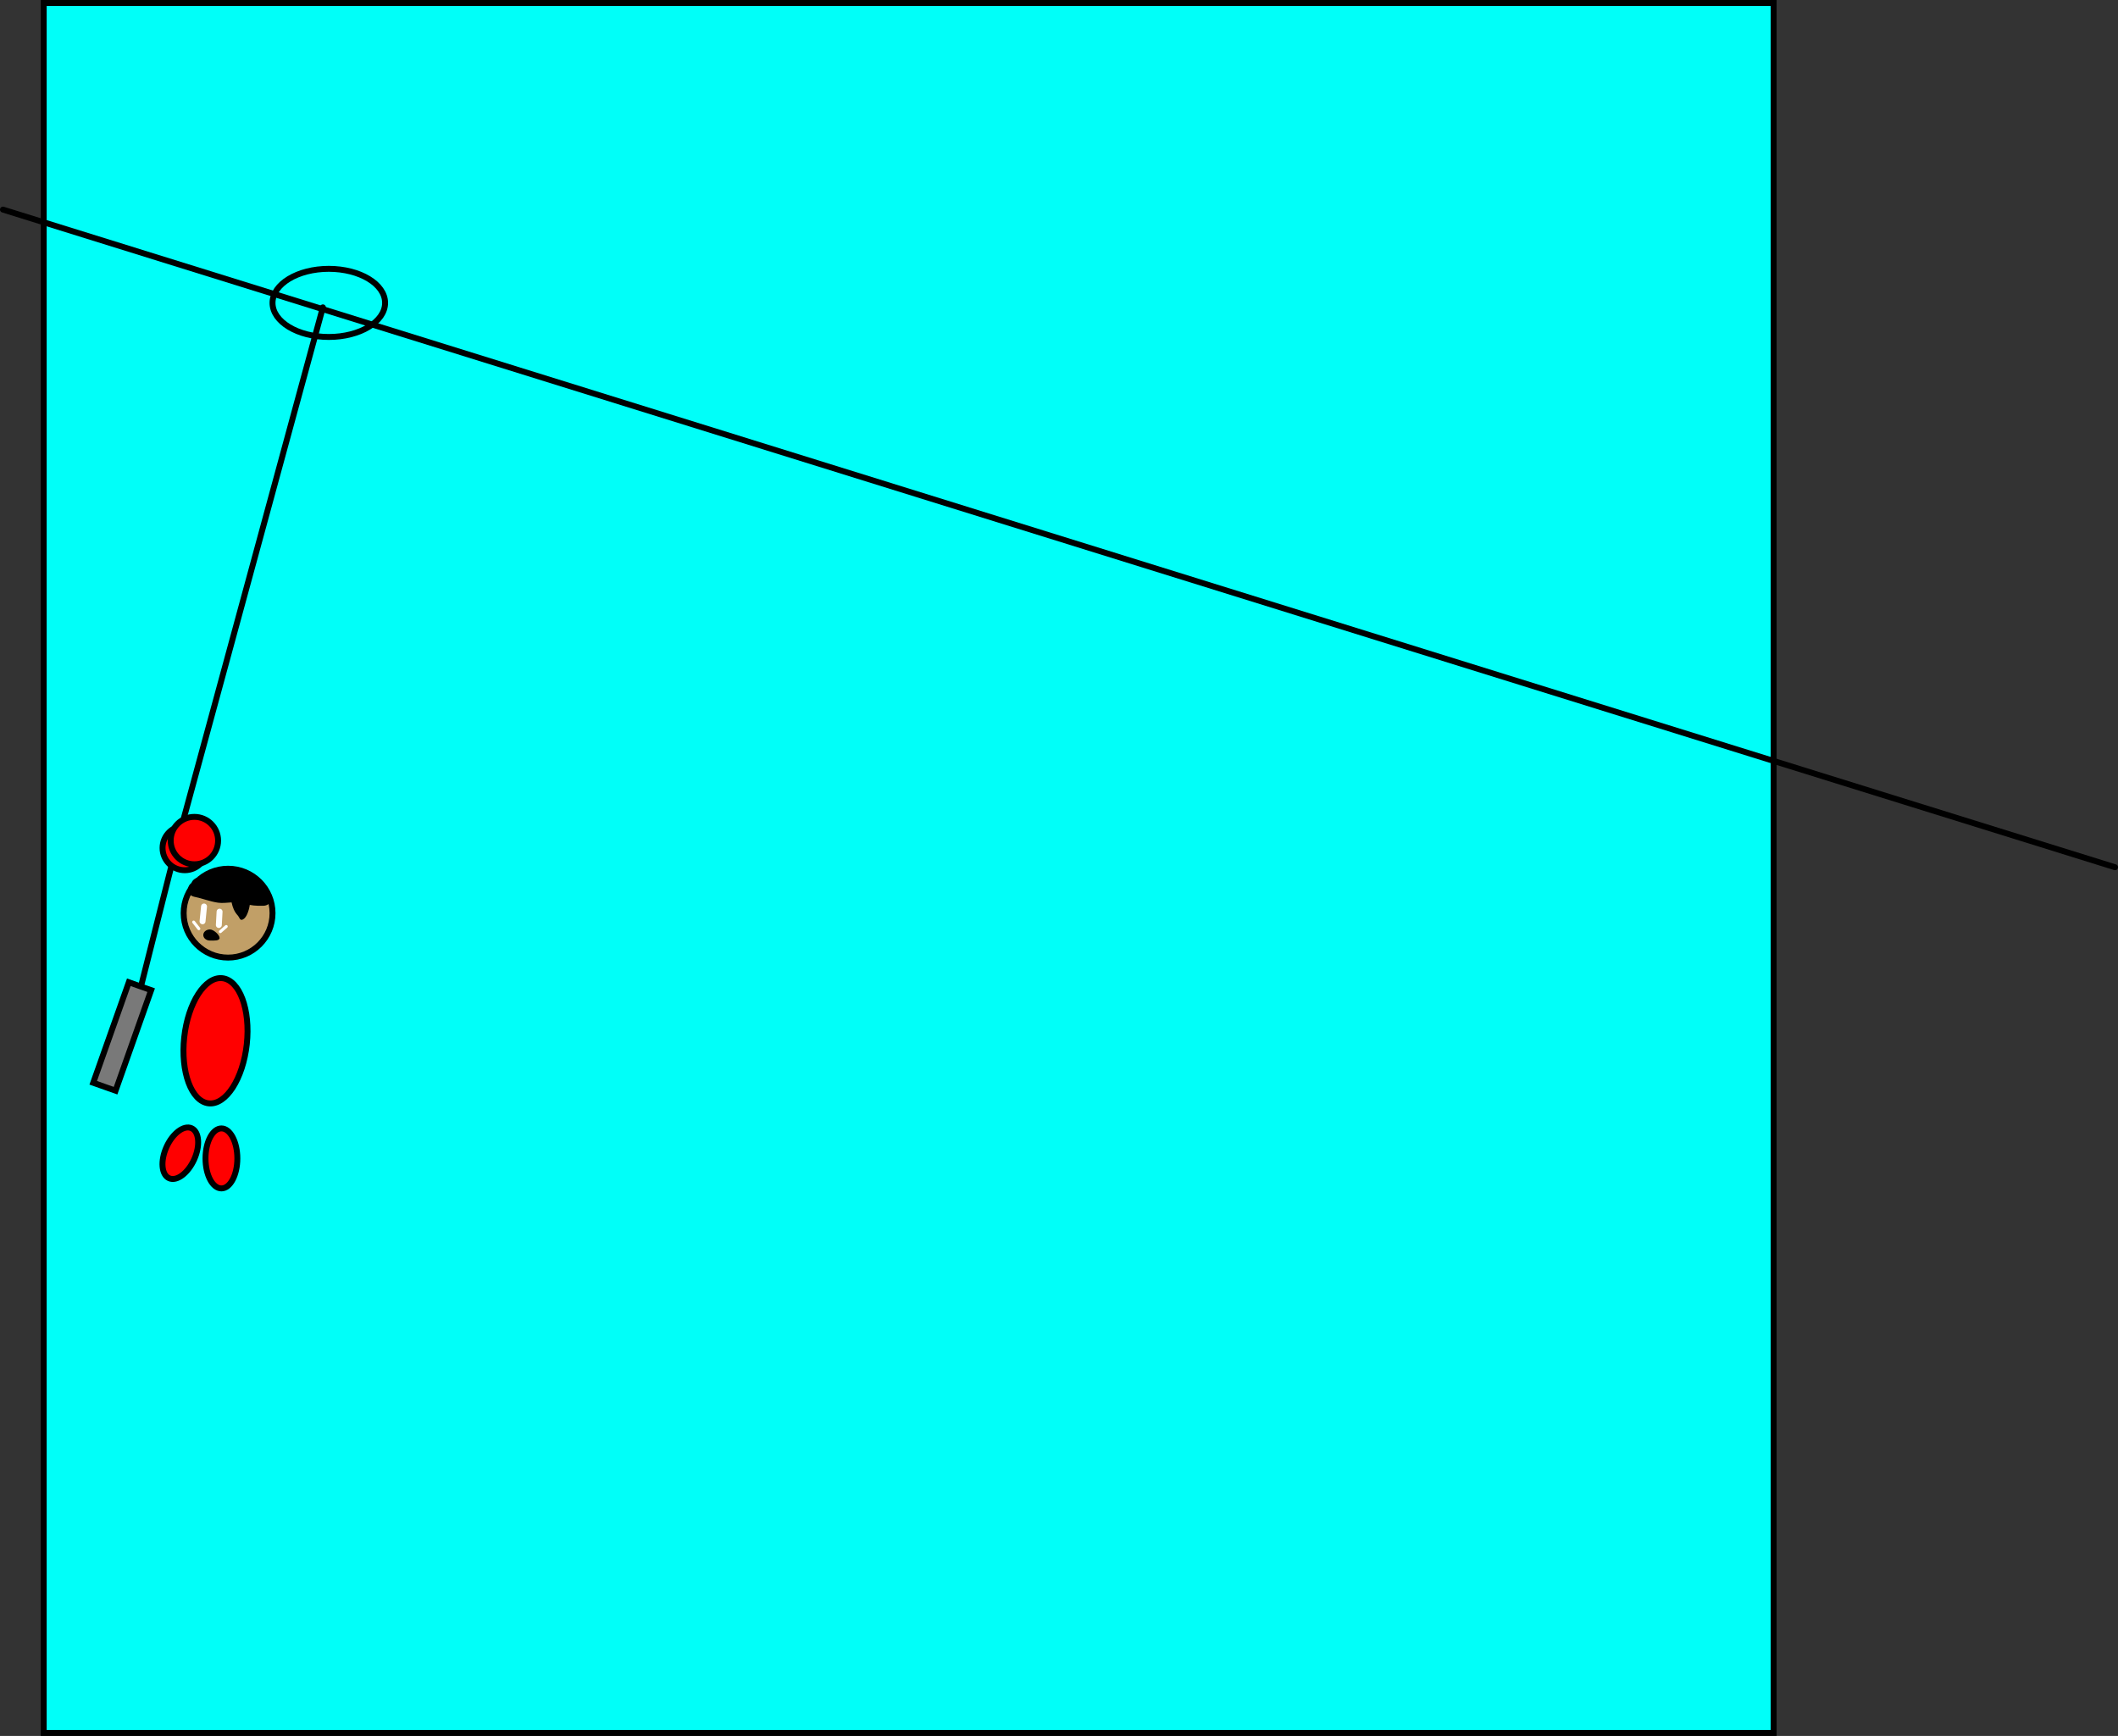 <svg version="1.1" xmlns="http://www.w3.org/2000/svg" xmlns:xlink="http://www.w3.org/1999/xlink" width="715" height="586" viewBox="0,0,715,586"><rect x="0" y="0" width="715" height="586" fill="#333333" stroke="none"/><g transform="translate(42.5,36.75)"><g data-paper-data="{&quot;isPaintingLayer&quot;:true}" fill-rule="nonzero" stroke-linejoin="miter" stroke-miterlimit="10" stroke-dasharray="" stroke-dashoffset="0" style="mix-blend-mode: normal"><path d="M-27.75,548.25v-584h584v584z" fill="#00fff9" stroke="#000000" stroke-width="2" stroke-linecap="butt"/><path d="M-41.5,34l713,222" fill="none" stroke="#000000" stroke-width="2" stroke-linecap="round"/><path d="M66.5,67l-49,180" fill="none" stroke="#000000" stroke-width="2" stroke-linecap="round"/><path d="M18.833,241.861l-15.333,60.667" fill="none" stroke="#000000" stroke-width="2" stroke-linecap="round"/><path d="M-3.489,331.428l-7.541,-2.671l12.018,-33.935l7.541,2.671z" fill="#797979" stroke="#000000" stroke-width="2" stroke-linecap="butt"/><g><path d="M19.5,271.5c0,-8.284 6.716,-15 15,-15c8.284,0 15,6.716 15,15c0,8.284 -6.716,15 -15,15c-8.284,0 -15,-6.716 -15,-15z" fill="#c19f67" stroke="#000000" stroke-width="2" stroke-linecap="butt"/><path d="M40.803,272.124c-0.025,0.063 -0.057,0.122 -0.093,0.177c-0.425,0.777 -0.966,1.361 -1.623,1.448c-0.629,0.083 -0.841,-0.95 -1.273,-1.415c-1.223,-1.314 -1.757,-2.717 -2.133,-4.465c-1.528,0.079 -3.07,0.314 -4.577,0.099c-2.753,-0.392 -5.367,-1.474 -8.094,-2.017c0,0 -2.451,-0.49 -1.961,-2.942c0.179,-0.896 0.62,-1.399 1.107,-1.676c0.314,-1.21 1.615,-1.683 1.615,-1.683c3.077,-1.119 6.627,-2.671 10.128,-2.893c2.599,-0.697 6.172,0.365 7.909,1.289c1.343,0.715 2.127,1.46 2.678,2.325l0.022,-0.019l1.742,1.991c0.39,0.441 0.627,1.021 0.627,1.655c0,0.012 -0,0.024 -0,0.036c0.698,0.113 2.125,0.574 2.125,2.464c0,2.5 -2.5,2.5 -2.5,2.5h-2c-0.902,-0.009 -1.796,-0.126 -2.686,-0.286c-0.13,0.963 -0.468,2.339 -1.012,3.411z" fill="#000000" stroke="none" stroke-width="0.5" stroke-linecap="butt"/><path d="M25.875,274.25l0.5,-5" fill="none" stroke="#ffffff" stroke-width="2" stroke-linecap="round"/><path d="M31.625,271l-0.25,4.5" fill="none" stroke="#ffffff" stroke-width="2" stroke-linecap="round"/><path d="M31.875,277.75l2,-1.75" fill="none" stroke="#ffffff" stroke-width="1" stroke-linecap="round"/><path d="M22.875,274.5l1.75,2.25" fill="none" stroke="#ffffff" stroke-width="1" stroke-linecap="round"/><path d="M31.625,279.875c0,1.036 -2.007,0.875 -3.25,0.875c-1.243,0 -2.25,-0.839 -2.25,-1.875c0,-1.036 1.007,-1.875 2.25,-1.875c1.243,0 3.25,1.839 3.25,2.875z" fill="#000000" stroke="none" stroke-width="0" stroke-linecap="butt"/><path d="M40.812,315.736c-1.274,11.667 -7.035,20.608 -12.869,19.971c-5.833,-0.637 -9.53,-10.611 -8.256,-22.278c1.274,-11.667 7.035,-20.608 12.869,-19.971c5.833,0.637 9.53,10.611 8.256,22.278z" fill="#ff0000" stroke="#000000" stroke-width="2" stroke-linecap="butt"/><path d="M12.375,249.5c0,-4.142 3.358,-7.5 7.5,-7.5c4.142,0 7.5,3.358 7.5,7.5c0,4.142 -3.358,7.5 -7.5,7.5c-4.142,0 -7.5,-3.358 -7.5,-7.5z" fill="#ff0000" stroke="#000000" stroke-width="2" stroke-linecap="butt"/><path d="M15.125,247c0,-4.418 3.582,-8 8,-8c4.418,0 8,3.582 8,8c0,4.418 -3.582,8 -8,8c-4.418,0 -8,-3.582 -8,-8z" fill="#ff0000" stroke="#000000" stroke-width="2" stroke-linecap="butt"/><path d="M22.175,344.108c2.581,1.163 2.971,5.881 0.872,10.539c-2.099,4.658 -5.892,7.491 -8.473,6.328c-2.581,-1.163 -2.971,-5.881 -0.872,-10.539c2.099,-4.658 5.892,-7.491 8.473,-6.328z" fill="#ff0000" stroke="#000000" stroke-width="2" stroke-linecap="butt"/><path d="M37.625,354.292c0,5.592 -2.406,10.125 -5.375,10.125c-2.969,0 -5.375,-4.533 -5.375,-10.125c0,-5.592 2.406,-10.125 5.375,-10.125c2.969,0 5.375,4.533 5.375,10.125z" fill="#ff0000" stroke="#000000" stroke-width="2" stroke-linecap="butt"/></g><path d="M87.5,65.5c0,6.351 -8.507,11.5 -19,11.5c-10.493,0 -19,-5.149 -19,-11.5c0,-6.351 8.507,-11.5 19,-11.5c10.493,0 19,5.149 19,11.5z" fill="none" stroke="#000000" stroke-width="2" stroke-linecap="butt"/></g></g></svg>